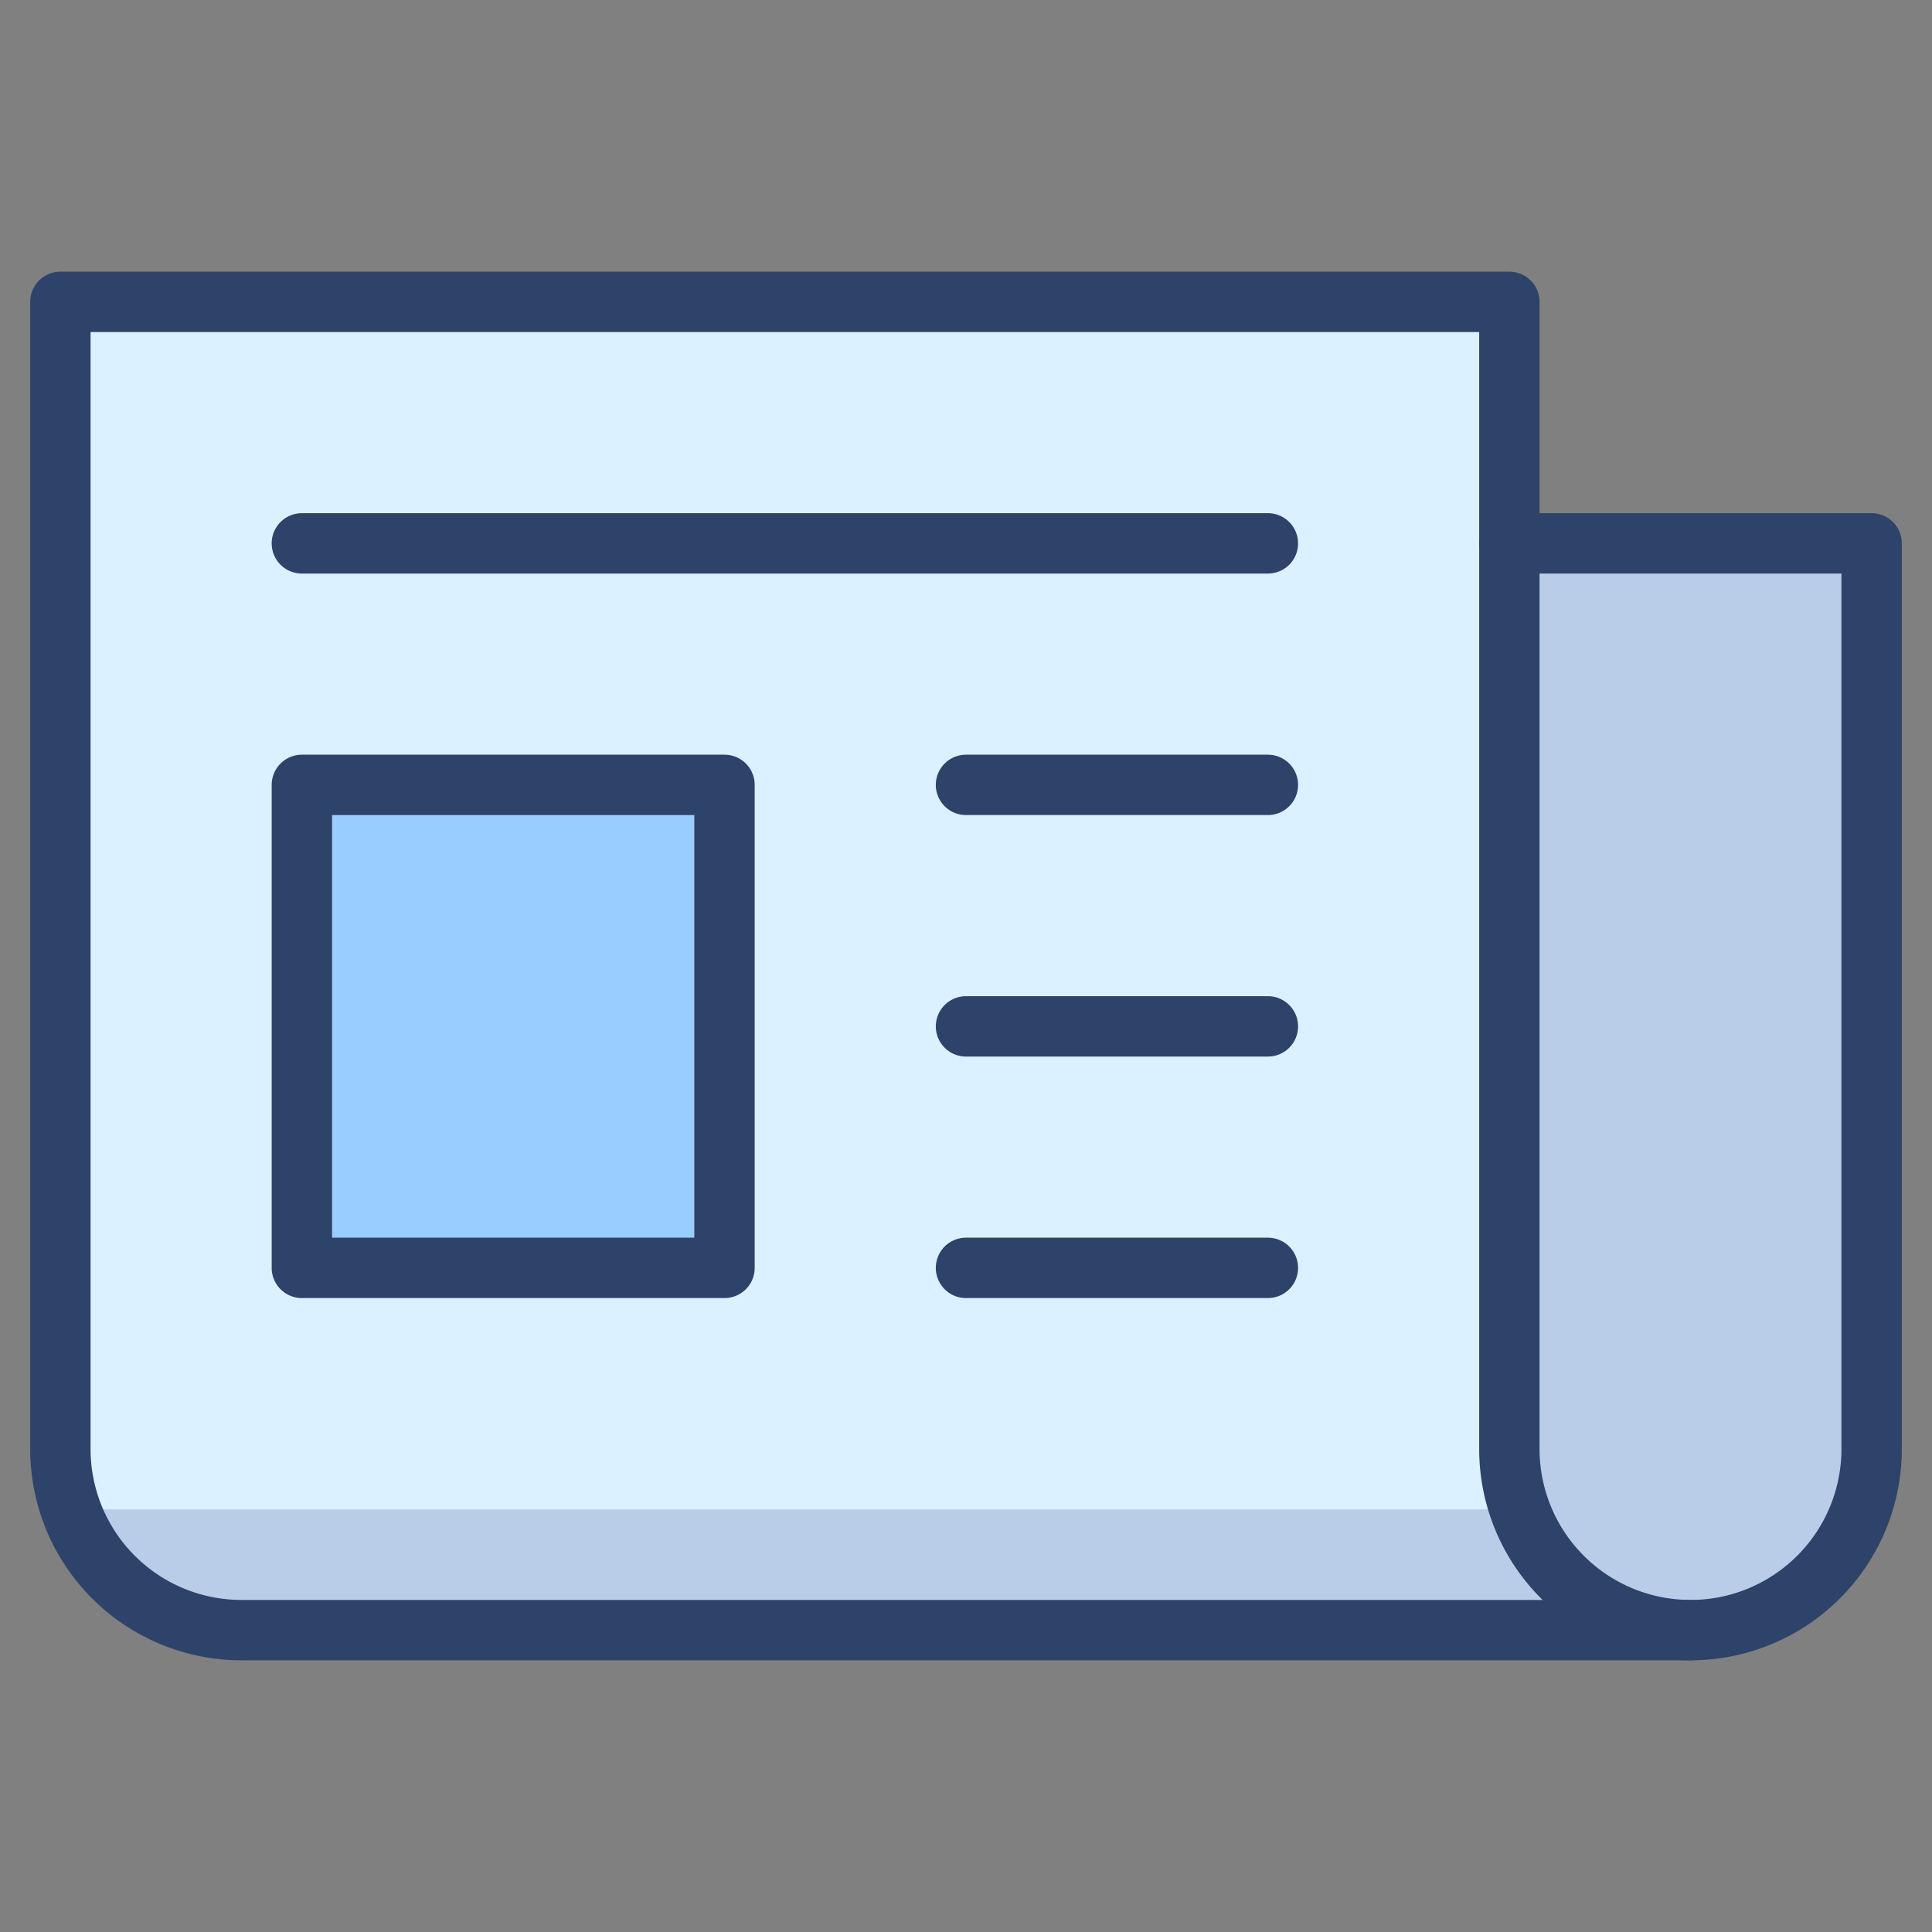 <svg xmlns="http://www.w3.org/2000/svg" viewBox="0 0 64 64" aria-labelledby="title" aria-describedby="desc"><rect x="0" y="0" width="64" height="64" fill="#808080" stroke="none"/><path data-name="layer2" d="M56 54a6 6 0 0 1-6-6V10H2v38a6 6 0 0 0 6 6h48" fill="#dbf1ff"/><path data-name="layer2" d="M62 18v30a6 6 0 0 1-6 6 6 6 0 0 1-6-6V18z" fill="#dbf1ff"/><path data-name="opacity" d="M62 18v30a6 6 0 0 1-6 6 6 6 0 0 1-6-6V18z" fill="#000064" opacity=".15"/><path data-name="layer1" fill="#9cf" d="M10 26h14v16H10z"/><path data-name="opacity" d="M8 54h48a6 6 0 0 1-5.7-4H2.4A6 6 0 0 0 8 54z" fill="#000064" opacity=".15"/><path data-name="stroke" d="M56 54H8a6 6 0 0 1-6-6V10h48v8" fill="none" stroke="#2e4369" stroke-linecap="round" stroke-miterlimit="10" stroke-width="2" stroke-linejoin="round"/><path data-name="stroke" d="M62 18v30a6 6 0 0 1-6 6 6 6 0 0 1-6-6V18zm-52 0h32m-32 8h14v16H10zm22 0h10m-10 8h10m-10 8h10" fill="none" stroke="#2e4369" stroke-linecap="round" stroke-miterlimit="10" stroke-width="2" stroke-linejoin="round"/></svg>